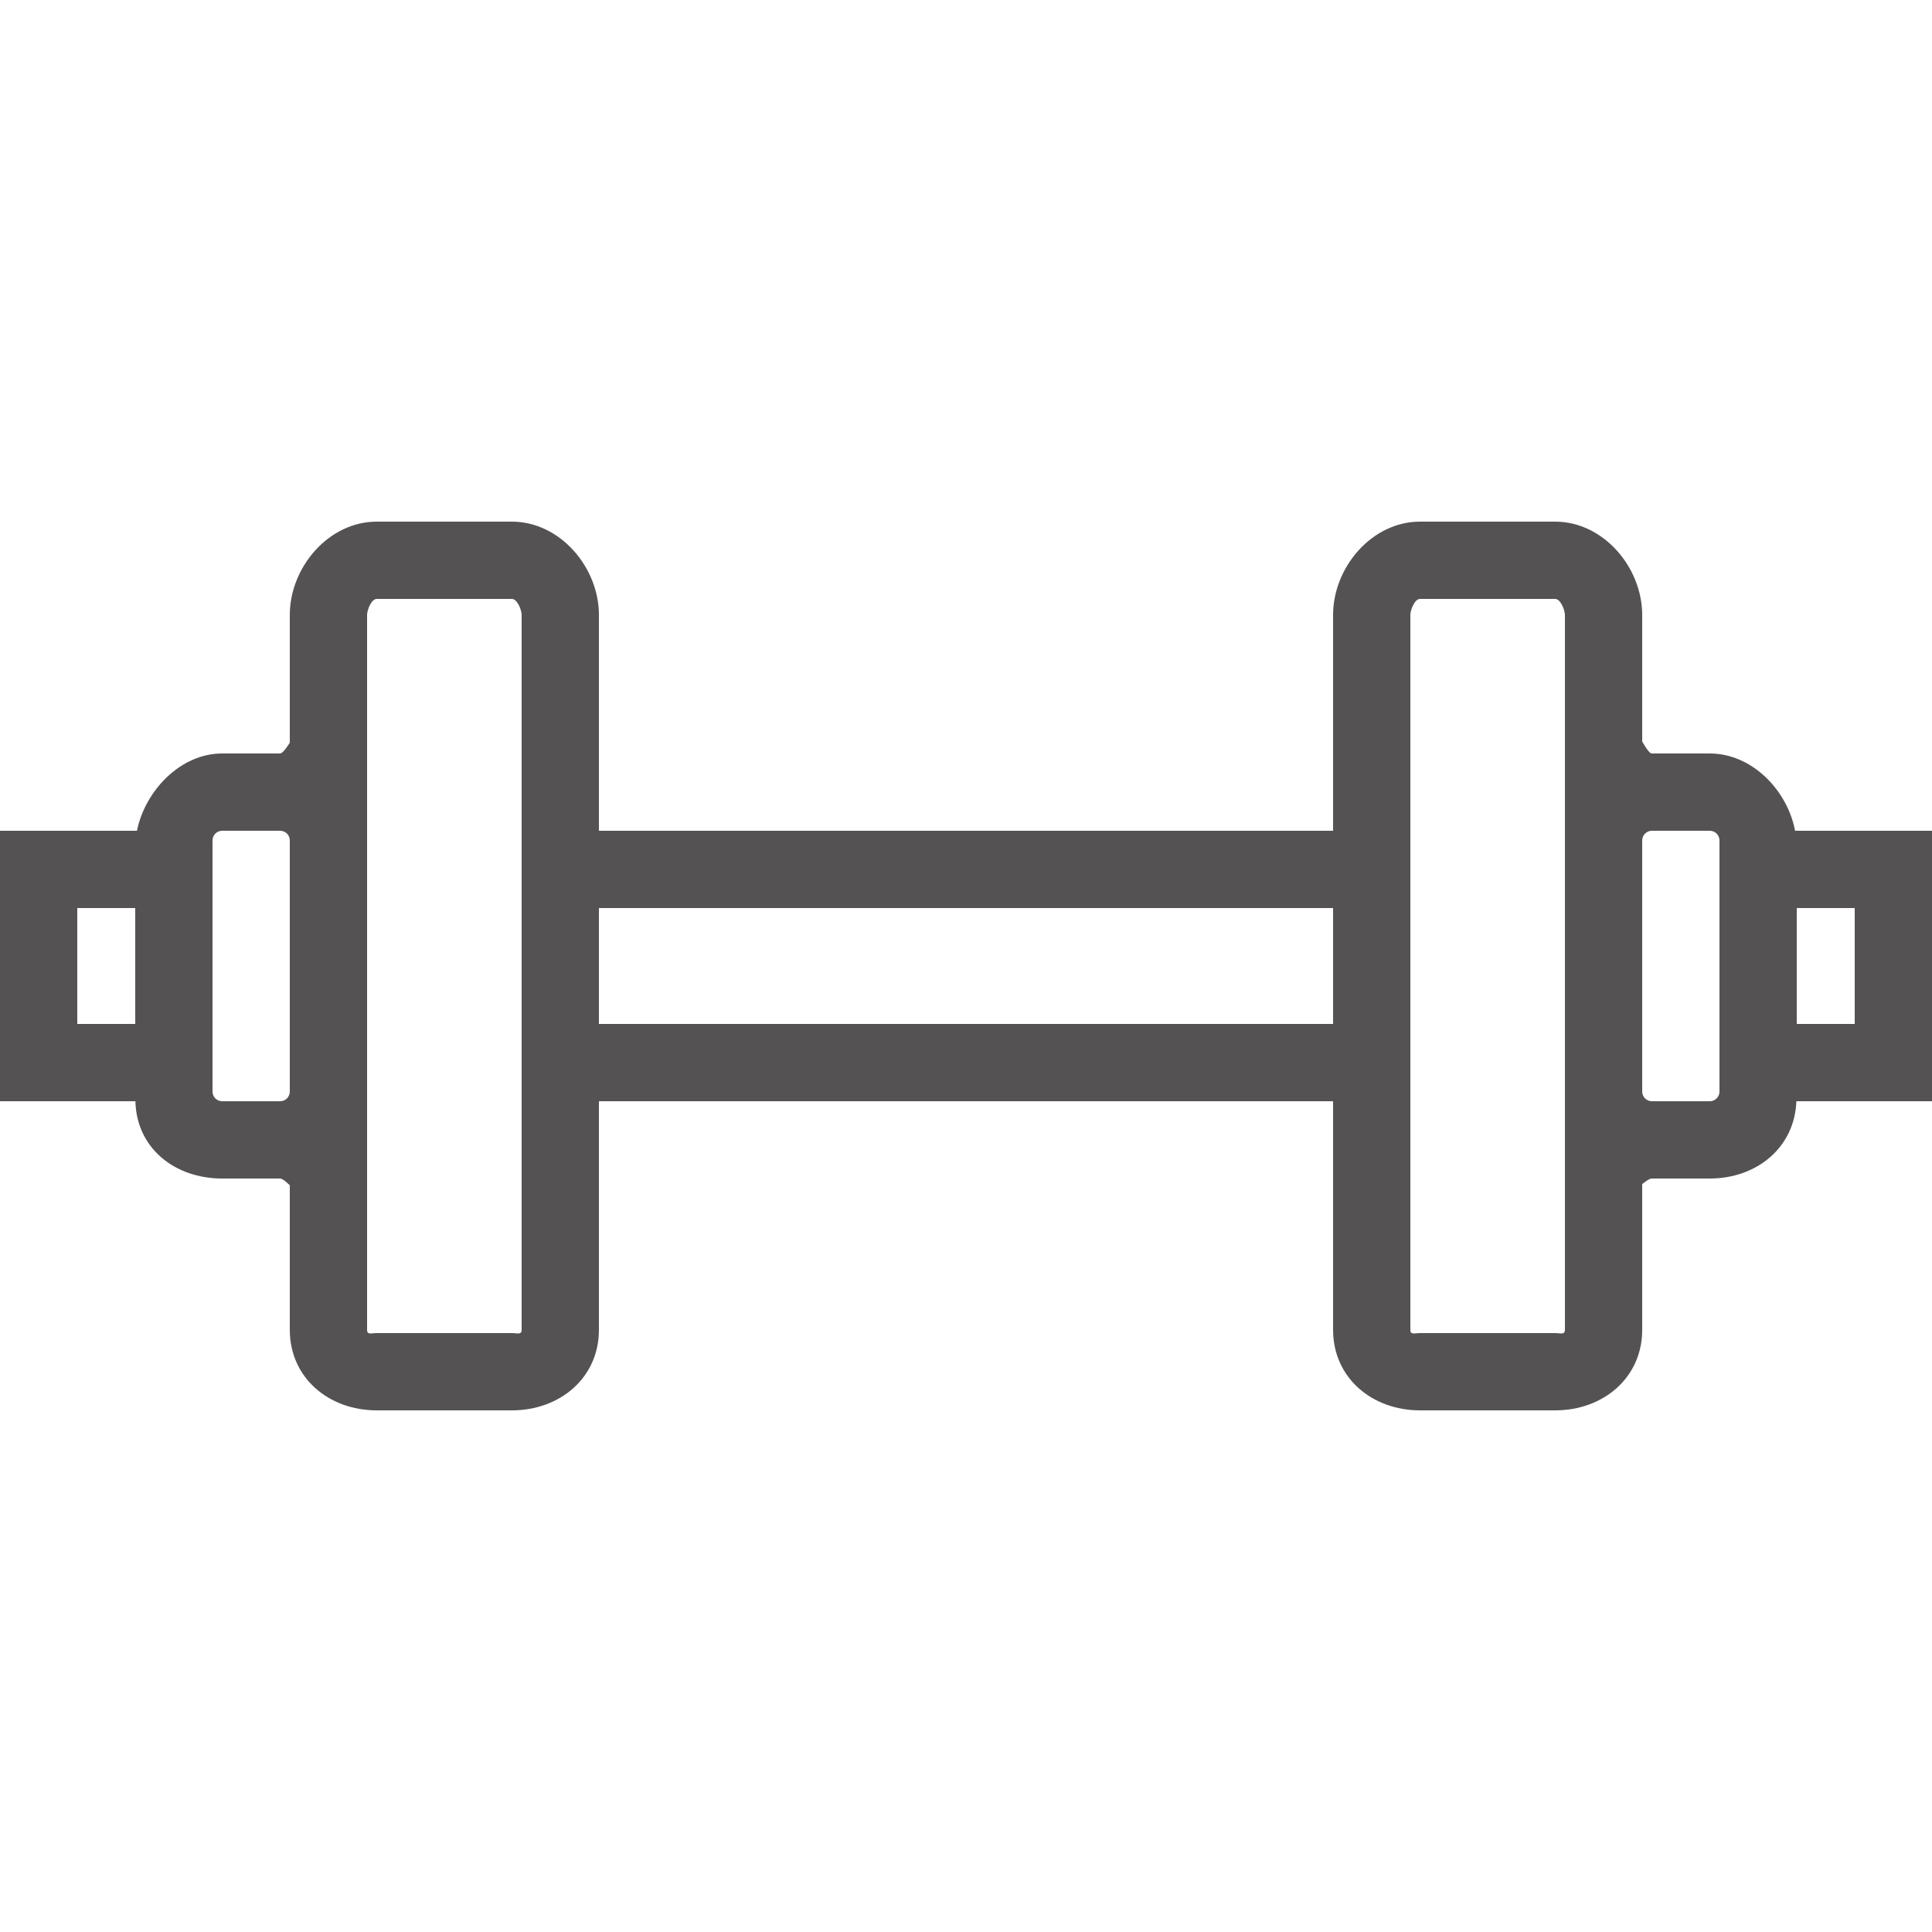 <svg width="45" height="45" viewBox="0 0 45 45" fill="none" xmlns="http://www.w3.org/2000/svg">
<g opacity="0.77">
<path d="M45 19.35H41.811C41.634 18.413 40.812 17.55 39.824 17.55H38.474C38.397 17.55 38.25 17.265 38.25 17.273V14.325C38.25 13.209 37.34 12.15 36.224 12.15H33.074C31.958 12.15 31.05 13.209 31.05 14.325V19.35H13.95V14.325C13.95 13.209 13.04 12.15 11.924 12.15H8.774C7.658 12.15 6.75 13.209 6.75 14.325V17.301C6.75 17.293 6.601 17.55 6.524 17.55H5.174C4.196 17.55 3.377 18.426 3.19 19.35H0V25.65H3.154C3.179 26.745 4.073 27.45 5.174 27.45H6.524C6.601 27.45 6.75 27.614 6.75 27.606V30.975C6.75 32.092 7.658 32.85 8.774 32.85H11.924C13.04 32.85 13.95 32.092 13.95 30.975V25.65H31.05V30.975C31.05 32.092 31.958 32.85 33.074 32.85H36.224C37.34 32.85 38.25 32.092 38.25 30.975V27.577C38.25 27.586 38.397 27.45 38.474 27.45H39.824C40.915 27.45 41.801 26.731 41.841 25.65H45V19.35ZM1.8 21.15H3.15V23.85H1.8V21.15ZM6.75 25.425C6.75 25.549 6.649 25.65 6.525 25.65H5.175C5.051 25.65 4.95 25.549 4.95 25.425V19.575C4.95 19.451 5.051 19.35 5.175 19.35H6.525C6.649 19.35 6.75 19.451 6.75 19.575V25.425ZM12.15 30.975C12.15 31.097 12.046 31.05 11.924 31.05H8.774C8.652 31.05 8.55 31.097 8.55 30.975V25.603V19.753V14.325C8.55 14.203 8.652 13.95 8.774 13.95H11.924C12.046 13.95 12.15 14.203 12.15 14.325V30.975ZM13.95 23.85V21.15H31.05V23.85H13.95ZM36.45 30.975C36.45 31.097 36.346 31.05 36.224 31.05H33.074C32.952 31.05 32.85 31.097 32.85 30.975V14.325C32.85 14.203 32.952 13.95 33.074 13.95H36.224C36.346 13.95 36.45 14.203 36.45 14.325V19.725V25.575V30.975ZM40.05 25.425C40.05 25.549 39.949 25.65 39.825 25.65H38.475C38.351 25.65 38.25 25.549 38.25 25.425V19.575C38.25 19.451 38.351 19.35 38.475 19.35H39.825C39.949 19.35 40.05 19.451 40.05 19.575V25.425ZM43.2 23.85H41.85V21.15H43.2V23.85Z" fill="#231F20"/>
</g>
</svg>

